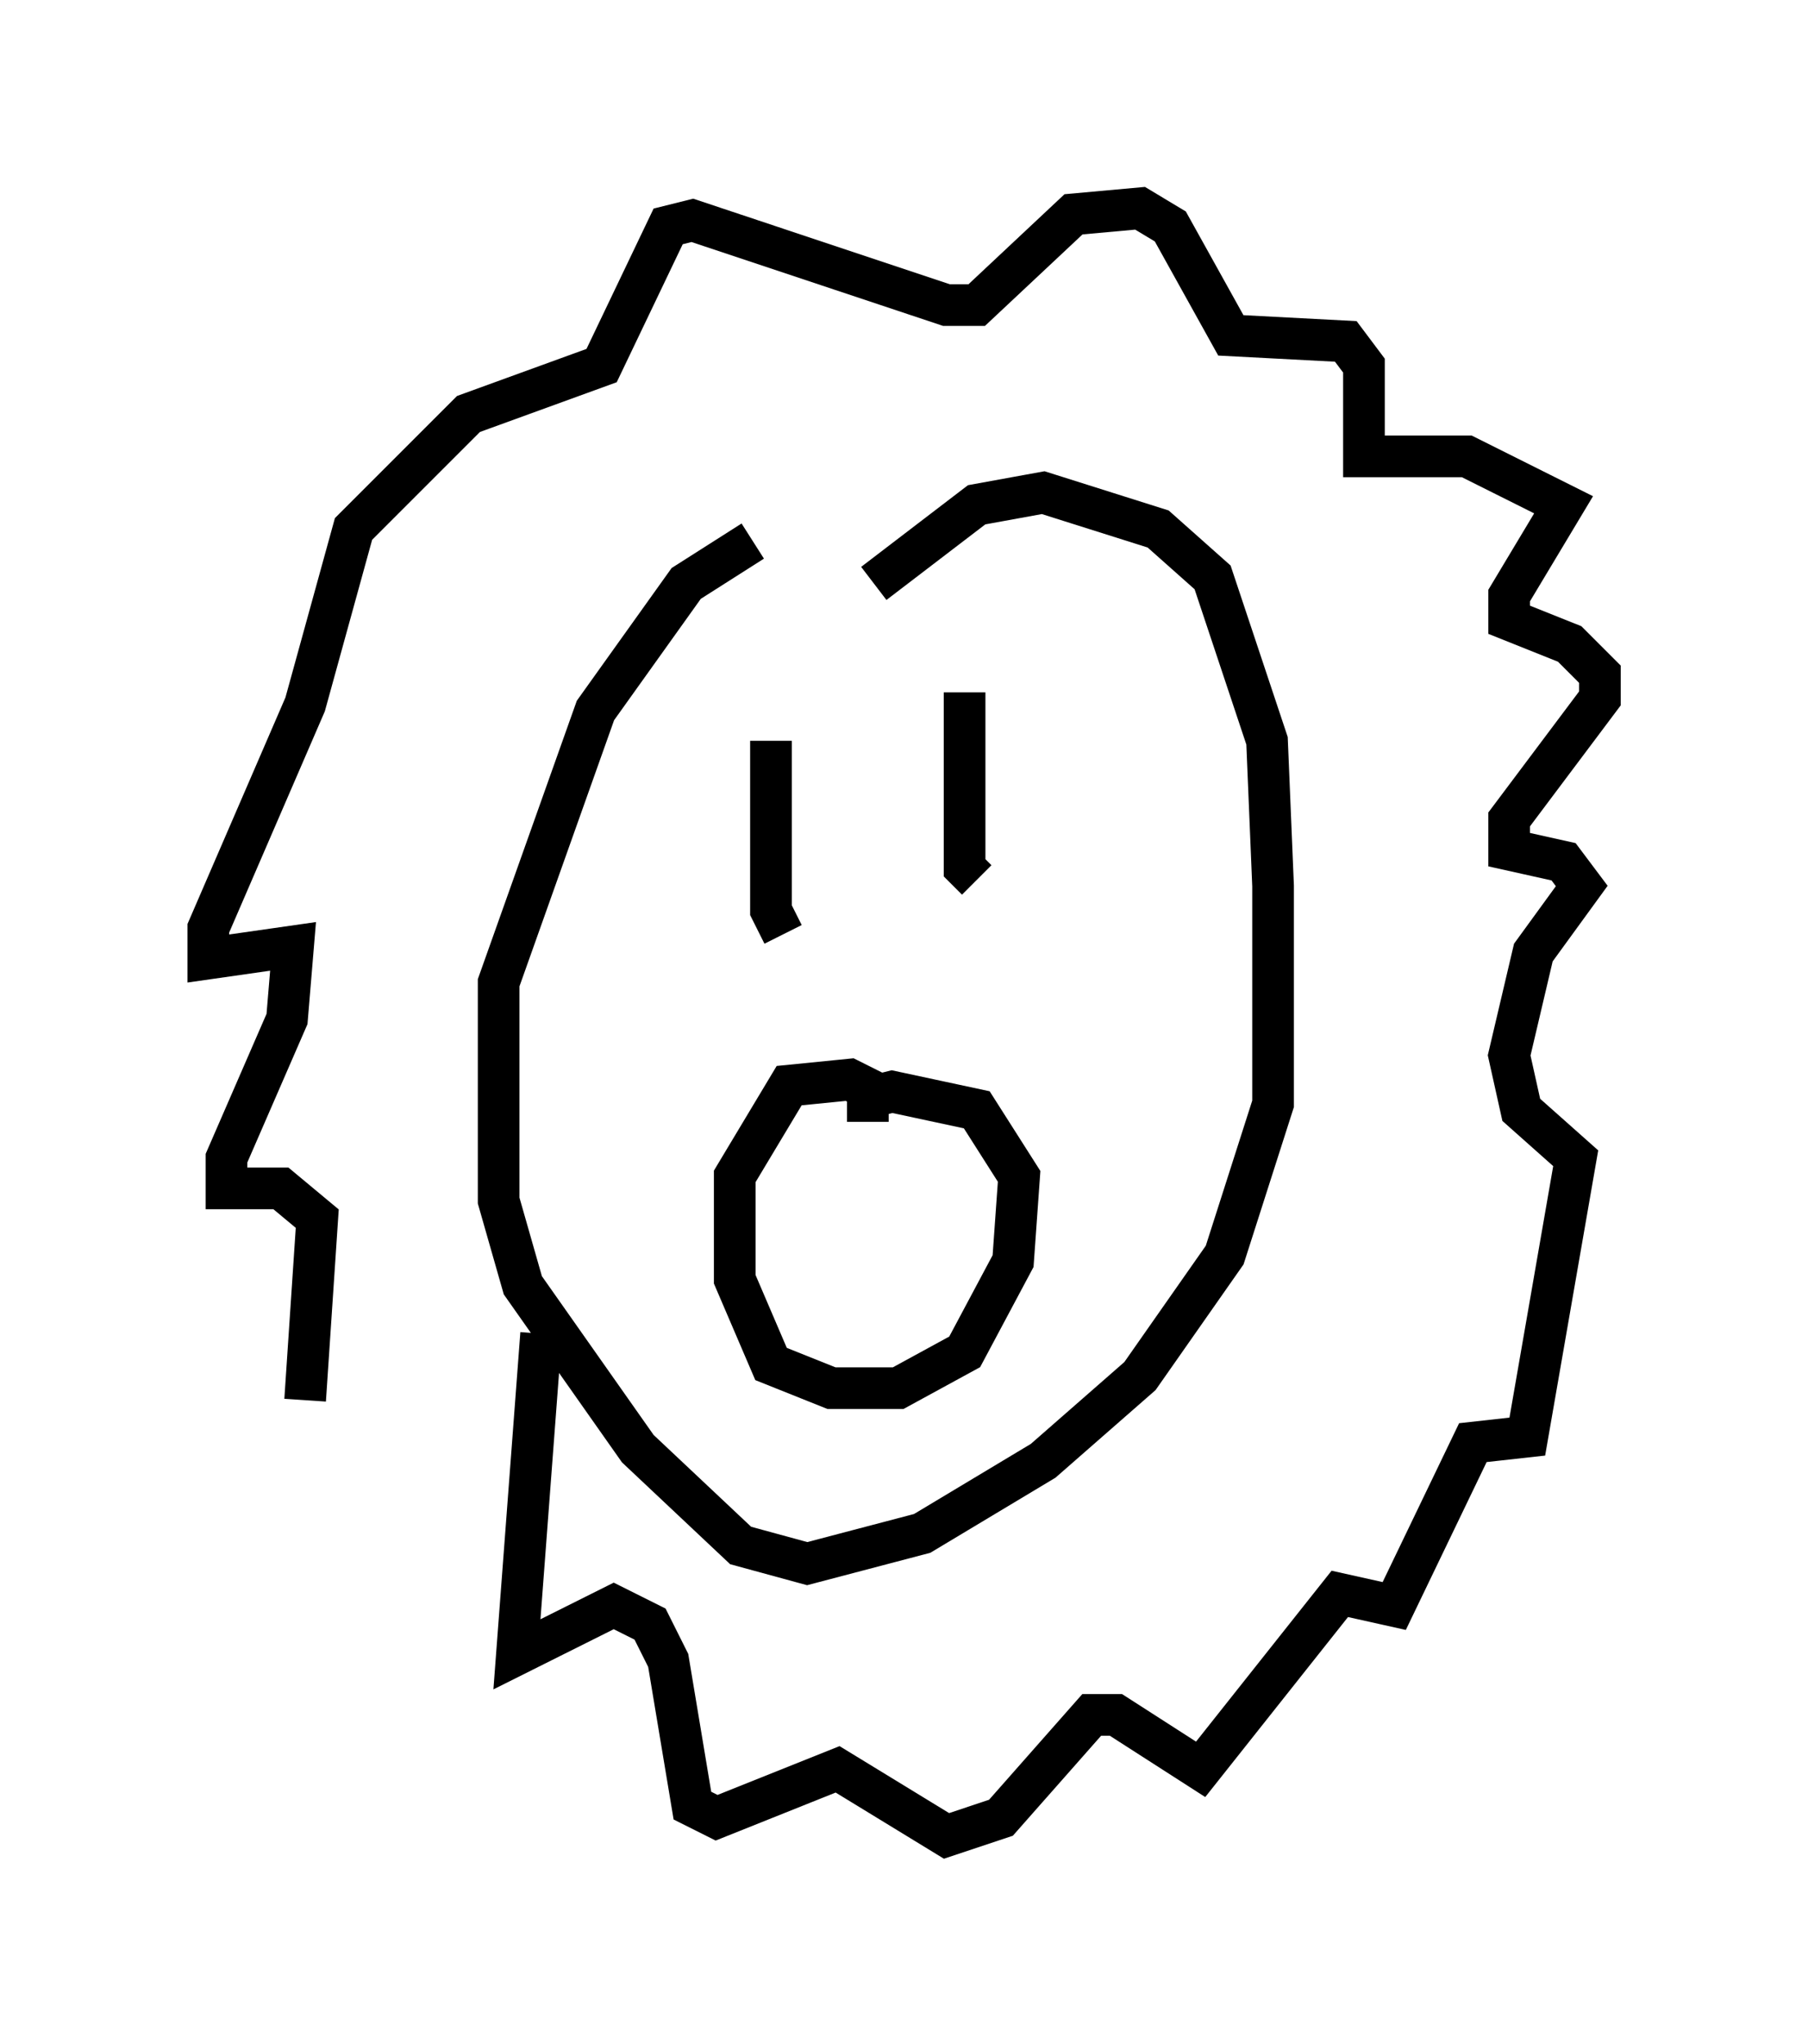 <?xml version="1.0" encoding="utf-8" ?>
<svg baseProfile="full" height="49.073" version="1.1" width="43.408" xmlns="http://www.w3.org/2000/svg" xmlns:ev="http://www.w3.org/2001/xml-events" xmlns:xlink="http://www.w3.org/1999/xlink"><defs /><rect fill="white" height="49.073" width="43.408" x="0" y="0" /><path d="M20.397, 12.553 m-2.324, 0.436 l-1.598, 1.017 -2.179, 3.05 l-2.324, 6.536 0.0, 5.229 l0.581, 2.034 2.76, 3.922 l2.469, 2.324 1.598, 0.436 l2.76, -0.726 2.905, -1.743 l2.324, -2.034 2.034, -2.905 l1.162, -3.631 0.0, -5.229 l-0.145, -3.486 -1.307, -3.922 l-1.307, -1.162 -2.76, -0.872 l-1.598, 0.291 -2.469, 1.888 m-2.469, 3.777 l0.0, 4.067 0.291, 0.581 m4.358, -5.81 l0.0, 4.212 0.291, 0.291 m-2.469, 5.084 l-0.581, -0.291 -1.453, 0.145 l-1.307, 2.179 0.0, 2.469 l0.872, 2.034 1.453, 0.581 l1.598, 0.0 1.598, -0.872 l1.162, -2.179 0.145, -2.034 l-1.017, -1.598 -2.034, -0.436 l-0.581, 0.145 0.0, 0.581 m-7.844, 5.084 l-0.581, 7.698 2.324, -1.162 l0.872, 0.436 0.436, 0.872 l0.581, 3.486 0.581, 0.291 l2.905, -1.162 2.615, 1.598 l1.307, -0.436 2.179, -2.469 l0.581, 0.0 2.034, 1.307 l3.341, -4.212 1.307, 0.291 l1.888, -3.922 1.307, -0.145 l1.162, -6.682 -1.307, -1.162 l-0.291, -1.307 0.581, -2.469 l1.162, -1.598 -0.436, -0.581 l-1.307, -0.291 0.0, -0.726 l2.179, -2.905 0.0, -0.581 l-0.726, -0.726 -1.453, -0.581 l0.0, -0.581 1.307, -2.179 l-2.324, -1.162 -2.469, 0.0 l0.0, -2.179 -0.436, -0.581 l-2.76, -0.145 -1.453, -2.615 l-0.726, -0.436 -1.598, 0.145 l-2.324, 2.179 -0.726, 0.0 l-6.101, -2.034 -0.581, 0.145 l-1.598, 3.341 -3.196, 1.162 l-2.76, 2.76 -1.162, 4.212 l-2.324, 5.374 0.0, 0.726 l2.034, -0.291 -0.145, 1.743 l-1.453, 3.341 0.0, 0.726 l1.307, 0.0 0.872, 0.726 l-0.291, 4.358 " fill="none" stroke="black" stroke-width="1" /></svg>